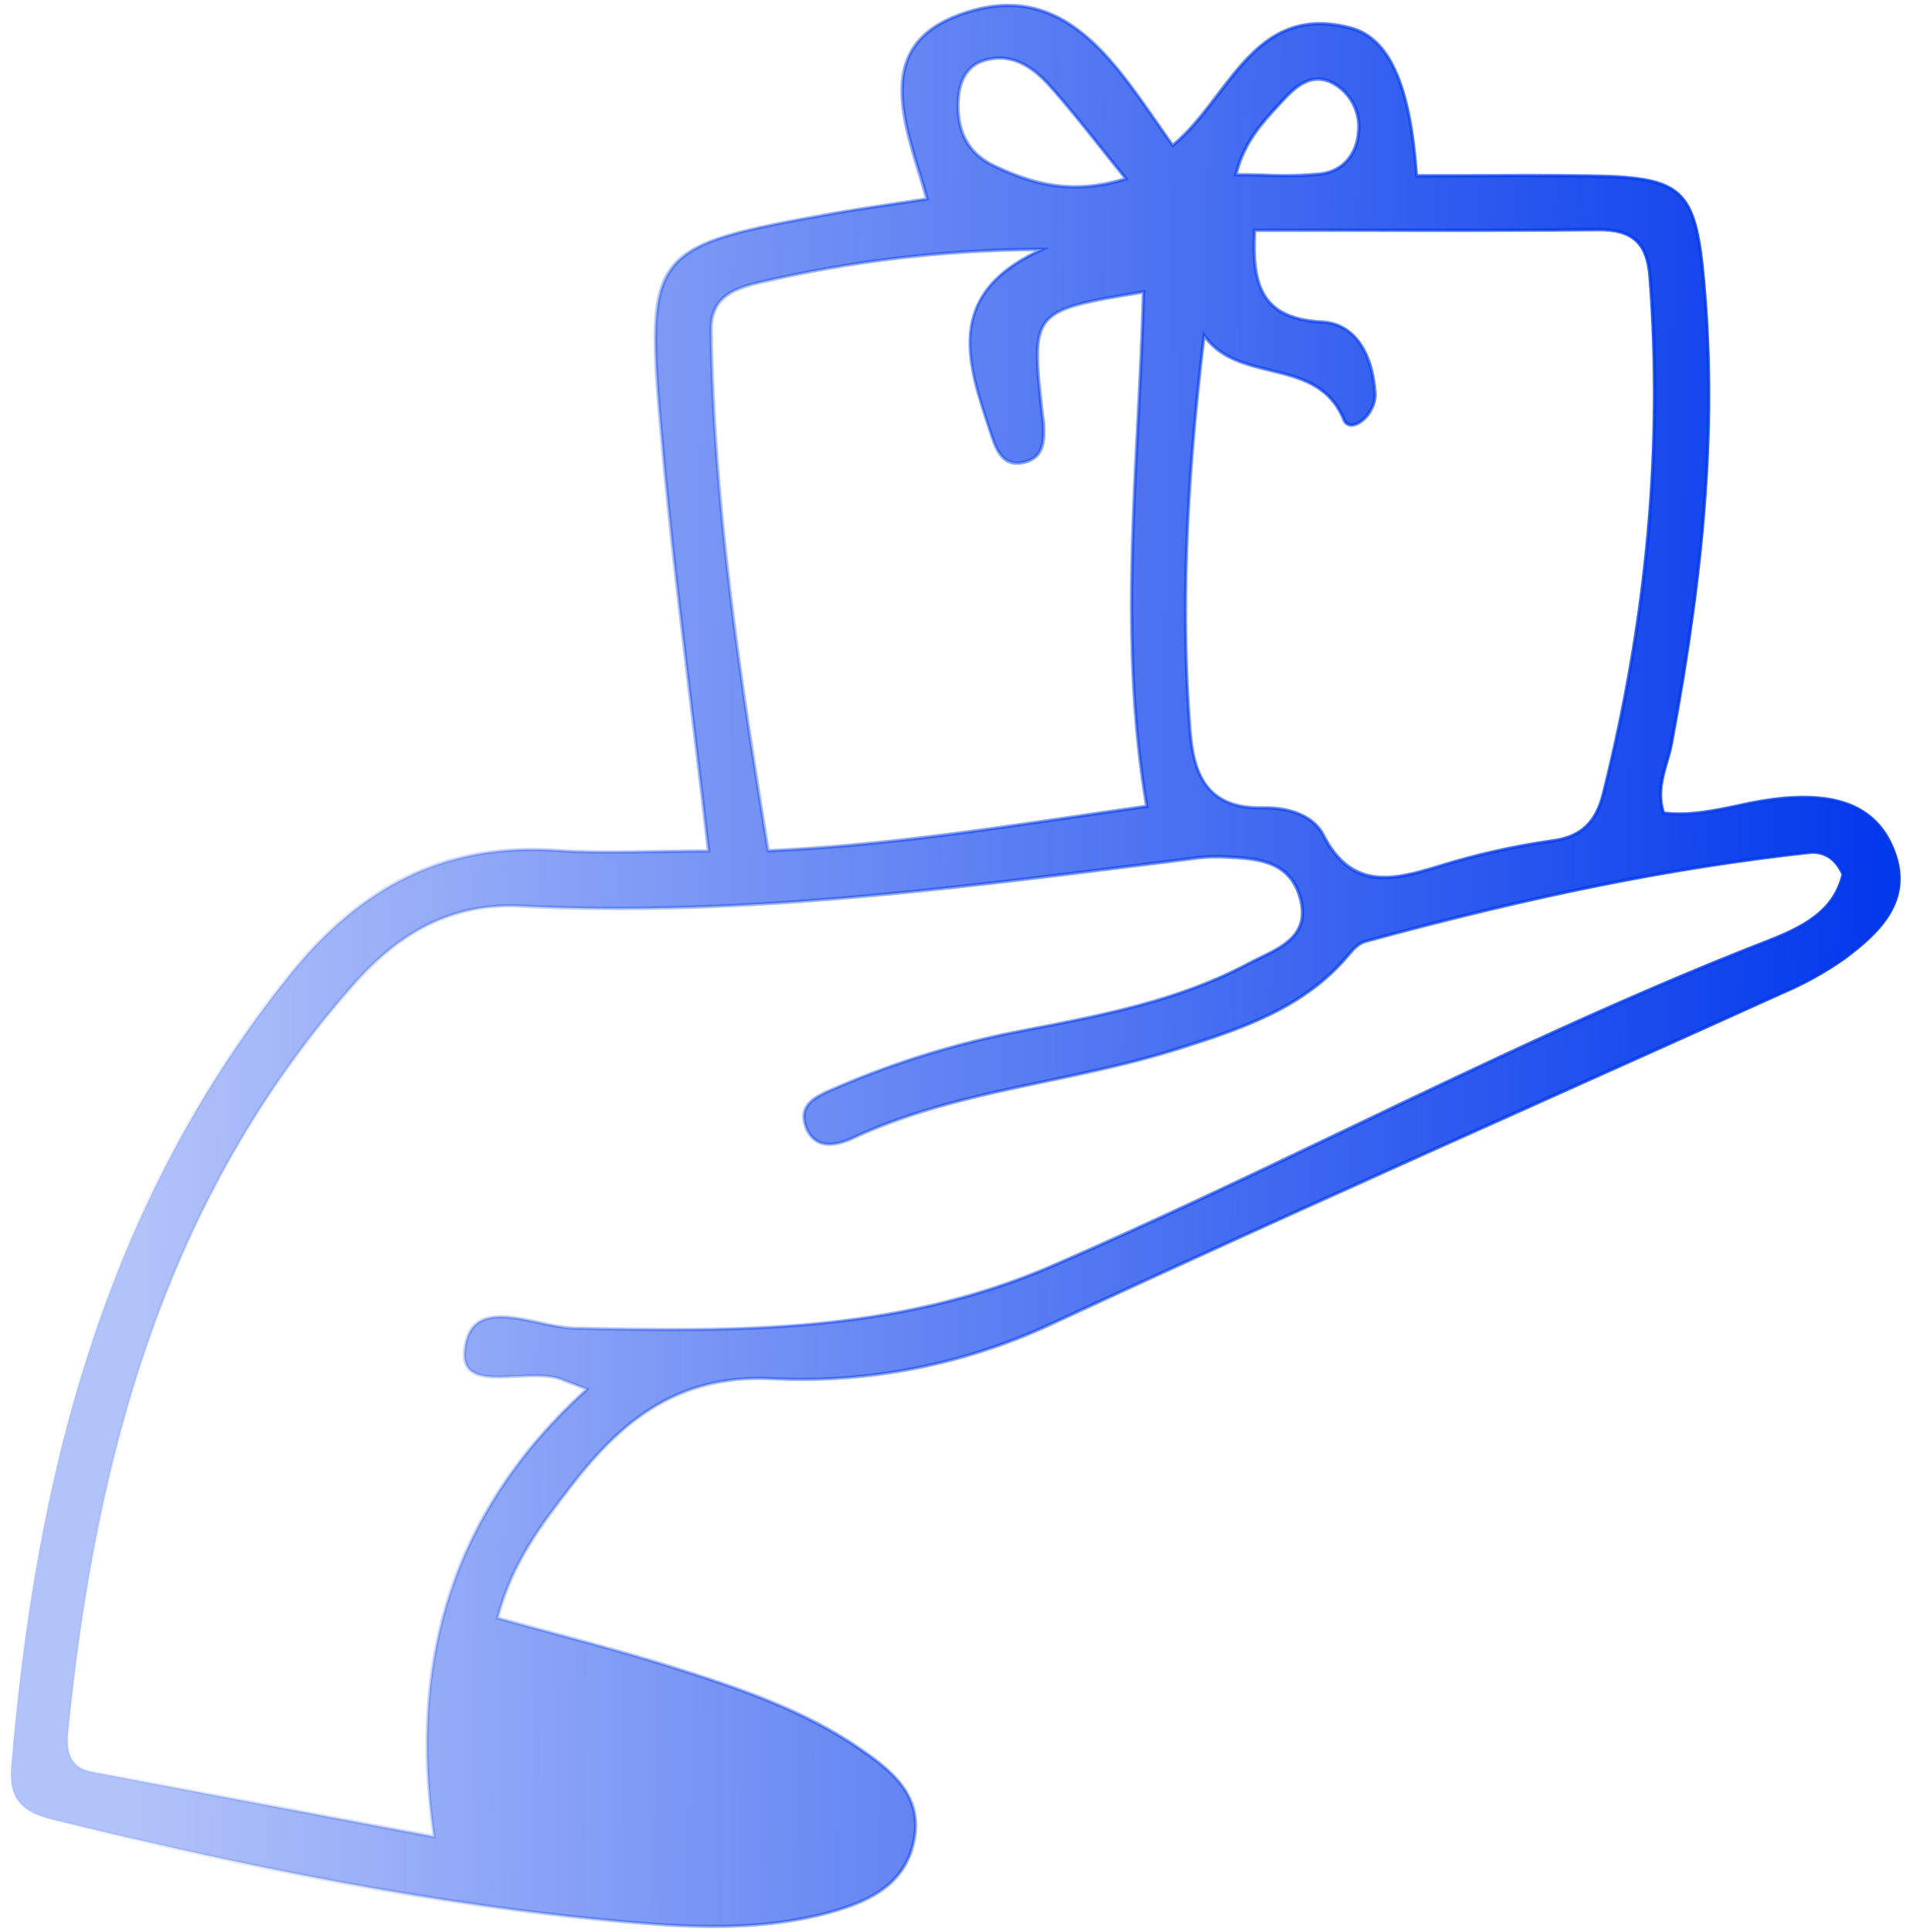 <svg width="180" height="182" viewBox="0 0 180 182" fill="none" xmlns="http://www.w3.org/2000/svg">
<path d="M66.773 80.171C65.23 66.763 63.514 54.139 62.384 41.448C60.782 23.504 61.185 23.189 78.638 20.079C81.393 19.588 84.169 19.226 87.374 18.735C85.618 12.4 81.881 4.568 90.327 1.42C100.603 -2.408 105.4 6.542 110.51 13.697C115.925 9.29 118.091 0.176 127.299 2.657C131.055 3.671 132.925 8.349 133.504 16.575C139.016 16.575 144.595 16.496 150.167 16.594C158.485 16.738 159.763 17.787 160.556 26.23C161.925 40.989 160.263 55.568 157.537 70.068C157.153 72.124 155.988 74.117 156.791 76.61C160.657 77.089 164.321 75.524 168.124 75.219C172.453 74.866 176.624 75.514 178.444 80.06C180.333 84.783 177.185 87.821 173.747 90.336C171.973 91.581 170.074 92.636 168.08 93.484C145.099 103.873 121.991 114.082 99.101 124.711C90.842 128.573 81.762 130.35 72.657 129.886C63.873 129.464 58.528 133.903 53.768 140.074C51.001 143.656 48.236 147.27 46.886 152.433C52.647 154.045 58.402 155.481 64.04 157.284C70 159.173 75.943 161.239 81.16 164.84C84.066 166.855 86.877 169.137 86.172 173.195C85.438 177.398 82.079 179.063 78.418 180.105C72.065 181.912 65.539 181.635 59.088 181.072C41.197 179.498 23.637 175.94 6.199 171.738C3.416 171.067 0.715 170.576 1.052 166.527C3.3 139.349 9.713 113.733 27.289 91.879C33.919 83.637 41.849 79.387 52.493 80.123C56.976 80.432 61.503 80.171 66.773 80.171ZM40.917 173.041C38.436 156.091 42.885 142.104 55.326 130.856C53.437 130.141 53.239 130.072 53.037 129.987C49.889 128.655 43.388 131.504 43.794 127.251C44.326 121.701 50.459 125.047 54.086 125.126C69.439 125.441 84.503 125.614 99.202 119.249C121.796 109.48 143.43 97.69 166.39 88.765C169.462 87.569 172.834 86.092 173.687 82.381C172.982 80.759 171.782 80.161 170.448 80.309C156.281 81.883 142.375 84.94 128.631 88.699C128.061 88.853 127.532 89.401 127.129 89.886C122.895 94.986 116.935 96.916 110.938 98.826C100.864 102.028 90.119 102.655 80.417 107.191C78.859 107.918 76.819 108.384 75.978 106.212C75.115 103.983 77.111 103.215 78.66 102.538C84.407 100.047 90.416 98.209 96.573 97.06C103.773 95.672 111.007 94.315 117.578 90.827C120.143 89.464 123.742 88.491 122.492 84.421C121.387 80.825 117.999 80.844 114.958 80.7C113.879 80.693 112.8 80.777 111.735 80.951C90.957 83.533 70.179 86.401 49.124 85.359C42.576 85.044 37.618 87.877 33.336 92.732C15.622 112.814 9.042 137.095 6.442 162.935C6.259 164.764 6.382 166.496 8.661 166.93C18.977 168.898 29.3 170.847 40.917 173.054V173.041ZM113.485 31.579C111.949 44.241 111.196 56.449 112.147 68.743C112.484 73.097 113.85 76.242 119.032 76.125C121.236 76.075 123.713 76.717 124.699 78.688C127.362 83.933 131.259 82.931 135.598 81.628C139.095 80.541 142.675 79.737 146.301 79.223C149.172 78.842 150.463 77.312 151.096 74.816C155.132 58.798 156.763 42.569 155.484 26.063C155.233 22.849 153.791 21.599 150.545 21.637C139.785 21.76 129.024 21.684 118.226 21.684C117.93 26.948 118.925 30.049 124.585 30.342C127.988 30.518 129.345 33.789 129.566 37.022C129.707 39.078 127.245 40.989 126.644 39.541C124.151 33.458 116.724 36.257 113.485 31.579ZM108.08 75.968C105.293 59.692 107.352 43.636 107.765 27.486C97.121 29.246 97.121 29.246 98.226 39.172C98.248 39.386 98.298 39.6 98.311 39.802C98.396 41.354 98.44 43.022 96.579 43.51C94.719 43.998 93.97 42.616 93.456 41.061C91.281 34.45 88.674 27.785 98.21 23.482C89.2 23.514 80.223 24.57 71.451 26.63C68.91 27.231 66.952 28.125 66.996 31.182C67.245 47.6 69.701 63.734 72.37 80.136C84.824 79.604 96.252 77.614 108.08 75.965V75.968ZM106.109 16.852C103.398 13.518 101.261 10.691 98.906 8.062C97.3 6.271 95.273 4.889 92.66 5.723C91.058 6.233 90.425 7.666 90.308 9.265C90.097 12.098 91.026 14.384 93.692 15.64C97.24 17.305 100.899 18.448 106.109 16.849V16.852ZM116.469 16.462C119.448 16.462 122.023 16.707 124.525 16.386C126.594 16.122 127.913 14.522 128.051 12.375C128.133 11.511 127.973 10.642 127.589 9.864C127.206 9.086 126.614 8.43 125.879 7.968C123.754 6.633 122.164 8.065 120.867 9.482C119.167 11.352 117.294 13.14 116.469 16.458V16.462Z" fill="url(#paint0_linear_3284_15952)"/>
<path d="M67.236 181.648C64.402 181.648 61.645 181.446 59.069 181.223C39.39 179.501 20.454 175.33 6.158 171.885L5.862 171.813C3.133 171.161 0.558 170.554 0.892 166.512C2.151 151.448 4.55 138.575 8.271 127.16C12.647 113.72 18.827 102.148 27.16 91.784C34.212 83.013 42.271 79.261 52.493 79.969C55.528 80.18 58.61 80.13 61.871 80.076C63.389 80.051 64.956 80.022 66.593 80.022C66.118 75.889 65.621 71.793 65.139 67.827C64.04 58.76 63.001 50.197 62.224 41.48C60.621 23.497 60.927 23.095 78.594 19.943C80.455 19.628 82.334 19.336 84.324 19.046C85.24 18.914 86.181 18.775 87.157 18.624C86.953 17.894 86.726 17.157 86.487 16.38C84.721 10.618 82.709 4.102 90.264 1.287C99.643 -2.204 104.462 4.75 109.125 11.462C109.594 12.139 110.069 12.813 110.532 13.474C112.106 12.171 113.403 10.452 114.669 8.789C117.682 4.835 120.798 0.749 127.334 2.493C131.017 3.485 133.022 7.908 133.63 16.405C135.28 16.405 136.937 16.405 138.601 16.405C142.379 16.389 146.295 16.373 150.152 16.439C158.617 16.587 159.911 17.774 160.679 26.218C161.875 39.097 160.943 52.63 157.66 70.096C157.543 70.67 157.397 71.237 157.222 71.796C156.797 73.248 156.357 74.743 156.879 76.468C159.215 76.739 161.523 76.251 163.758 75.782C165.18 75.451 166.621 75.21 168.074 75.061C171.612 74.775 176.552 74.973 178.551 80.001C180.44 84.742 177.38 87.827 173.8 90.459C172.024 91.699 170.126 92.754 168.134 93.607C160.622 97.013 152.963 100.445 145.577 103.766C130.334 110.61 114.568 117.684 99.158 124.858C90.875 128.722 81.772 130.5 72.644 130.037C63.37 129.59 58.147 134.643 53.881 140.165C51.205 143.628 48.438 147.217 47.065 152.323C48.781 152.801 50.528 153.267 52.203 153.727C56.116 154.788 60.165 155.883 64.078 157.133C70.151 159.073 76.041 161.113 81.242 164.717C84.201 166.767 87.031 169.125 86.317 173.217C85.542 177.662 81.909 179.268 78.446 180.25C74.719 181.311 70.909 181.648 67.236 181.648ZM50.116 80.189C41.1 80.189 33.834 83.967 27.402 91.973C11.957 111.177 3.876 134.158 1.197 166.537C0.882 170.315 3.224 170.869 5.919 171.514L6.234 171.586C20.52 175.027 39.441 179.199 59.098 180.918C64.978 181.431 71.804 181.821 78.371 179.954C81.736 179.01 85.271 177.436 86.017 173.167C86.701 169.228 84.066 167.04 81.069 164.982C75.896 161.399 70.05 159.368 63.99 157.426C60.08 156.167 56.038 155.084 52.128 154.023C50.396 153.557 48.605 153.078 46.842 152.578L46.694 152.537L46.735 152.389C48.108 147.147 50.922 143.502 53.642 139.979C57.958 134.388 63.247 129.275 72.663 129.729C81.742 130.187 90.795 128.415 99.032 124.569C114.458 117.413 130.199 110.336 145.455 103.476C152.853 100.158 160.5 96.723 168.011 93.327C169.987 92.48 171.872 91.433 173.634 90.201C176.876 87.817 180.179 84.877 178.28 80.104C176.797 76.371 173.662 74.907 168.115 75.357C166.677 75.505 165.25 75.743 163.843 76.072C161.554 76.553 159.187 77.051 156.766 76.749H156.668L156.637 76.657C156.042 74.803 156.501 73.232 156.952 71.711C157.124 71.162 157.268 70.604 157.383 70.04C160.663 52.602 161.592 39.097 160.399 26.246C159.631 17.957 158.482 16.89 150.17 16.748C146.317 16.679 142.407 16.698 138.626 16.713C136.917 16.713 135.21 16.729 133.51 16.729H133.369V16.584C132.774 8.144 130.85 3.765 127.28 2.805C120.94 1.098 118.025 4.927 114.94 8.975C113.627 10.697 112.27 12.479 110.627 13.817L110.497 13.921L110.403 13.786C109.899 13.084 109.399 12.363 108.898 11.635C104.302 5.024 99.551 -1.832 90.4 1.577C83.137 4.281 85.01 10.392 86.82 16.288C87.078 17.129 87.321 17.922 87.541 18.709L87.585 18.876L87.415 18.904L84.403 19.351C82.416 19.641 80.537 19.915 78.682 20.245C69.852 21.82 65.517 22.692 63.505 25.311C61.456 27.98 61.752 32.432 62.561 41.451C63.338 50.166 64.377 58.725 65.476 67.792C65.964 71.809 66.468 75.977 66.949 80.158L66.968 80.328H66.798C65.098 80.328 63.474 80.356 61.903 80.381C58.635 80.435 55.547 80.488 52.502 80.278C51.686 80.219 50.89 80.189 50.116 80.189ZM41.103 173.245L31.658 171.454C23.672 169.94 16.129 168.511 8.617 167.072C6.237 166.615 6.099 164.802 6.275 162.91C7.723 148.517 10.273 136.318 14.063 125.614C18.562 112.921 24.824 102.129 33.207 92.621C37.945 87.251 43.001 84.893 49.121 85.198C68.715 86.174 88.401 83.712 107.437 81.329L111.722 80.797L112.144 80.743C113.081 80.595 114.029 80.529 114.977 80.548L115.405 80.567C118.292 80.696 121.566 80.844 122.646 84.373C123.757 88 121.11 89.278 118.774 90.405C118.384 90.594 118.012 90.773 117.656 90.962C111.168 94.406 103.94 95.798 96.945 97.145L96.608 97.211C90.461 98.355 84.462 100.188 78.726 102.677L78.547 102.755C77.048 103.41 75.352 104.153 76.126 106.158C76.22 106.452 76.374 106.722 76.579 106.952C76.784 107.182 77.035 107.366 77.316 107.493C78.065 107.808 79.088 107.644 80.357 107.053C86.222 104.31 92.566 102.96 98.701 101.679C102.737 100.829 106.909 99.95 110.897 98.678C116.737 96.821 122.778 94.901 127.016 89.788C127.387 89.341 127.96 88.724 128.59 88.551C144.375 84.232 157.685 81.556 170.432 80.155C171.94 79.988 173.149 80.756 173.829 82.317L173.848 82.365V82.415C173.004 86.083 169.868 87.578 166.453 88.907C152.963 94.148 139.741 100.47 126.937 106.59C117.918 110.9 108.596 115.357 99.265 119.4C84.214 125.916 68.898 125.598 54.083 125.287C52.986 125.214 51.899 125.041 50.834 124.77C48.665 124.298 46.426 123.826 45.11 124.77C44.443 125.258 44.062 126.08 43.946 127.289C43.876 128.016 44.012 128.548 44.358 128.91C45.123 129.707 46.836 129.618 48.646 129.54C50.242 129.458 51.895 129.373 53.097 129.883C53.211 129.93 53.324 129.974 53.727 130.128L55.367 130.758L55.603 130.846L55.417 131.013C43.225 142.032 38.531 155.792 41.059 173.066L41.103 173.245ZM48.101 85.478C42.532 85.478 37.854 87.833 33.45 92.826C17.992 110.352 9.71 131.976 6.596 162.942C6.391 164.96 6.672 166.386 8.69 166.77C16.201 168.208 23.744 169.641 31.728 171.152L40.734 172.852C38.273 155.657 42.954 141.934 55.037 130.912L53.633 130.38C53.208 130.22 53.091 130.176 52.978 130.128C51.841 129.644 50.223 129.729 48.662 129.814C46.773 129.911 44.997 130.003 44.138 129.102C43.725 128.671 43.562 128.063 43.64 127.242C43.766 125.948 44.185 125.054 44.928 124.512C46.354 123.473 48.665 123.977 50.909 124.462C51.955 124.731 53.024 124.902 54.102 124.975C68.879 125.29 84.163 125.605 99.152 119.11C108.476 115.071 117.798 110.61 126.814 106.306C139.621 100.183 152.865 93.856 166.342 88.614C169.661 87.323 172.708 85.875 173.536 82.39C172.906 80.97 171.845 80.303 170.473 80.454C157.729 81.861 144.447 84.528 128.681 88.841C128.124 88.992 127.601 89.561 127.258 89.977C122.961 95.156 116.869 97.092 110.995 98.965C106.99 100.224 102.81 101.121 98.767 101.975C92.647 103.262 86.323 104.597 80.489 107.326C79.139 107.956 78.034 108.107 77.206 107.773C76.884 107.634 76.595 107.428 76.358 107.168C76.122 106.909 75.943 106.602 75.833 106.269C74.952 103.989 76.872 103.149 78.418 102.491L78.597 102.412C84.352 99.912 90.372 98.071 96.542 96.925L96.879 96.859C103.849 95.518 111.045 94.129 117.502 90.707C117.864 90.512 118.255 90.326 118.632 90.144C120.965 89.017 123.377 87.855 122.341 84.477C121.321 81.153 118.299 81.014 115.374 80.885L114.949 80.866C114.02 80.851 113.091 80.917 112.172 81.061L111.75 81.115L107.488 81.647C88.435 84.03 68.737 86.495 49.115 85.519C48.775 85.488 48.444 85.478 48.101 85.478ZM130.45 82.837C128.225 82.837 126.172 81.892 124.576 78.744C123.757 77.132 121.686 76.204 119.035 76.264C113.369 76.393 112.289 72.533 111.996 68.743C111.149 57.834 111.574 46.016 113.334 31.55L113.381 31.148L113.611 31.5C115.062 33.594 117.329 34.145 119.731 34.73C122.527 35.41 125.417 36.115 126.811 39.477C126.836 39.554 126.876 39.625 126.929 39.686C126.981 39.747 127.045 39.797 127.117 39.833C127.189 39.869 127.268 39.891 127.348 39.896C127.429 39.901 127.509 39.891 127.586 39.865C128.395 39.673 129.531 38.398 129.44 37.031C129.311 35.142 128.58 30.704 124.601 30.496C122.237 30.373 120.584 29.753 119.545 28.607C118.333 27.256 117.902 25.188 118.097 21.681V21.536H118.242C121.235 21.536 124.228 21.536 127.22 21.536C134.874 21.552 142.785 21.568 150.558 21.476C153.92 21.436 155.396 22.761 155.655 26.044C156.895 41.936 155.418 58.354 151.247 74.841C150.548 77.617 149.043 79.012 146.327 79.371C142.7 79.883 139.121 80.685 135.623 81.77C133.907 82.302 132.128 82.837 130.45 82.837ZM119.278 75.968C121.928 75.968 124 76.95 124.85 78.618C127.532 83.898 131.618 82.67 135.554 81.48C139.063 80.39 142.654 79.584 146.292 79.069C148.886 78.725 150.281 77.441 150.954 74.771C155.104 58.31 156.58 41.924 155.34 26.066C155.097 22.947 153.766 21.744 150.555 21.782C142.779 21.87 134.867 21.854 127.214 21.838C124.276 21.838 121.331 21.838 118.38 21.838C118.21 25.163 118.623 27.127 119.759 28.393C120.738 29.482 122.322 30.071 124.601 30.191C127.532 30.342 129.449 32.892 129.73 37.009C129.827 38.464 128.669 39.925 127.639 40.157C127.414 40.227 127.172 40.207 126.961 40.101C126.751 39.996 126.59 39.813 126.512 39.591C125.177 36.37 122.489 35.715 119.64 35.023C117.408 34.478 115.1 33.915 113.576 31.982C111.861 46.255 111.448 57.941 112.286 68.73C112.582 72.565 113.602 76.094 119.013 75.971L119.278 75.968ZM72.254 80.296L72.232 80.164C69.54 63.627 67.1 47.423 66.855 31.189C66.808 27.855 69.087 27.036 71.426 26.485C80.205 24.422 89.192 23.365 98.21 23.337H98.941L98.276 23.652C89.197 27.744 91.228 33.874 93.378 40.359L93.605 41.042C94.19 42.815 94.886 43.825 96.545 43.391C98.204 42.956 98.254 41.584 98.16 39.84C98.151 39.717 98.137 39.595 98.116 39.474C98.116 39.386 98.084 39.295 98.075 39.207C96.964 29.227 97.055 29.117 107.746 27.351L107.929 27.319V27.505C107.825 31.598 107.614 35.741 107.403 39.751C106.792 51.579 106.144 63.806 108.237 75.955L108.262 76.112L108.105 76.135C105.728 76.449 103.326 76.818 101.006 77.155C91.829 78.496 82.34 79.884 72.399 80.322L72.254 80.296ZM97.508 23.652C88.749 23.727 80.025 24.777 71.498 26.784C68.791 27.414 67.122 28.38 67.163 31.192C67.406 47.376 69.83 63.511 72.515 79.988C82.394 79.547 91.829 78.168 100.955 76.84C103.225 76.506 105.571 76.163 107.9 75.839C105.851 63.715 106.48 51.522 107.088 39.729C107.293 35.782 107.504 31.702 107.611 27.678C102.454 28.531 99.854 28.975 98.711 30.373C97.568 31.771 97.832 34.252 98.396 39.166C98.396 39.251 98.421 39.336 98.434 39.421C98.446 39.506 98.475 39.679 98.484 39.814C98.56 41.222 98.664 43.148 96.636 43.68C94.609 44.212 93.869 42.767 93.331 41.13L93.104 40.447C91.039 34.264 88.92 27.88 97.508 23.664V23.652ZM101.333 17.771C98.588 17.771 96.17 16.968 93.636 15.775C91.102 14.582 89.927 12.388 90.173 9.249C90.318 7.31 91.168 6.041 92.632 5.572C94.867 4.86 96.96 5.638 99.038 7.955C100.666 9.772 102.218 11.733 103.864 13.786C104.617 14.73 105.404 15.719 106.244 16.751L106.389 16.93L106.172 16.997C104.607 17.497 102.976 17.758 101.333 17.771ZM94.215 5.619C93.705 5.622 93.198 5.705 92.714 5.865C91.026 6.403 90.56 8.015 90.466 9.271C90.245 12.268 91.354 14.365 93.765 15.498C97.543 17.28 101.072 18.177 105.851 16.757C105.061 15.785 104.321 14.868 103.609 13.962C101.969 11.903 100.417 9.957 98.796 8.15C97.26 6.45 95.774 5.619 94.209 5.619H94.215ZM121.481 16.704C120.713 16.704 119.932 16.685 119.133 16.663C118.273 16.641 117.382 16.616 116.457 16.616H116.259L116.306 16.427C117.074 13.345 118.72 11.563 120.317 9.841L120.742 9.381C121.721 8.311 123.54 6.324 125.949 7.839C126.707 8.314 127.319 8.991 127.715 9.794C128.111 10.596 128.277 11.493 128.193 12.385C128.048 14.642 126.619 16.273 124.532 16.54C123.52 16.659 122.501 16.713 121.481 16.704ZM116.655 16.31C117.515 16.31 118.34 16.335 119.142 16.354C120.927 16.45 122.716 16.41 124.494 16.235C126.449 15.986 127.749 14.503 127.888 12.366C127.967 11.53 127.813 10.688 127.441 9.935C127.07 9.181 126.496 8.546 125.785 8.1C123.764 6.841 122.237 8.201 120.968 9.586C120.827 9.743 120.685 9.901 120.54 10.052C119.02 11.705 117.436 13.417 116.668 16.307L116.655 16.31Z" fill="url(#paint1_linear_3284_15952)"/>
<defs>
<linearGradient id="paint0_linear_3284_15952" x1="179" y1="110.5" x2="12.5" y2="109" gradientUnits="userSpaceOnUse">
<stop stop-color="#0037EB"/>
<stop offset="1" stop-color="#0037EB" stop-opacity="0.3"/>
</linearGradient>
<linearGradient id="paint1_linear_3284_15952" x1="195.5" y1="122.5" x2="1" y2="118.5" gradientUnits="userSpaceOnUse">
<stop stop-color="#0037EB"/>
<stop offset="1" stop-color="#0037EB" stop-opacity="0"/>
</linearGradient>
</defs>
</svg>
